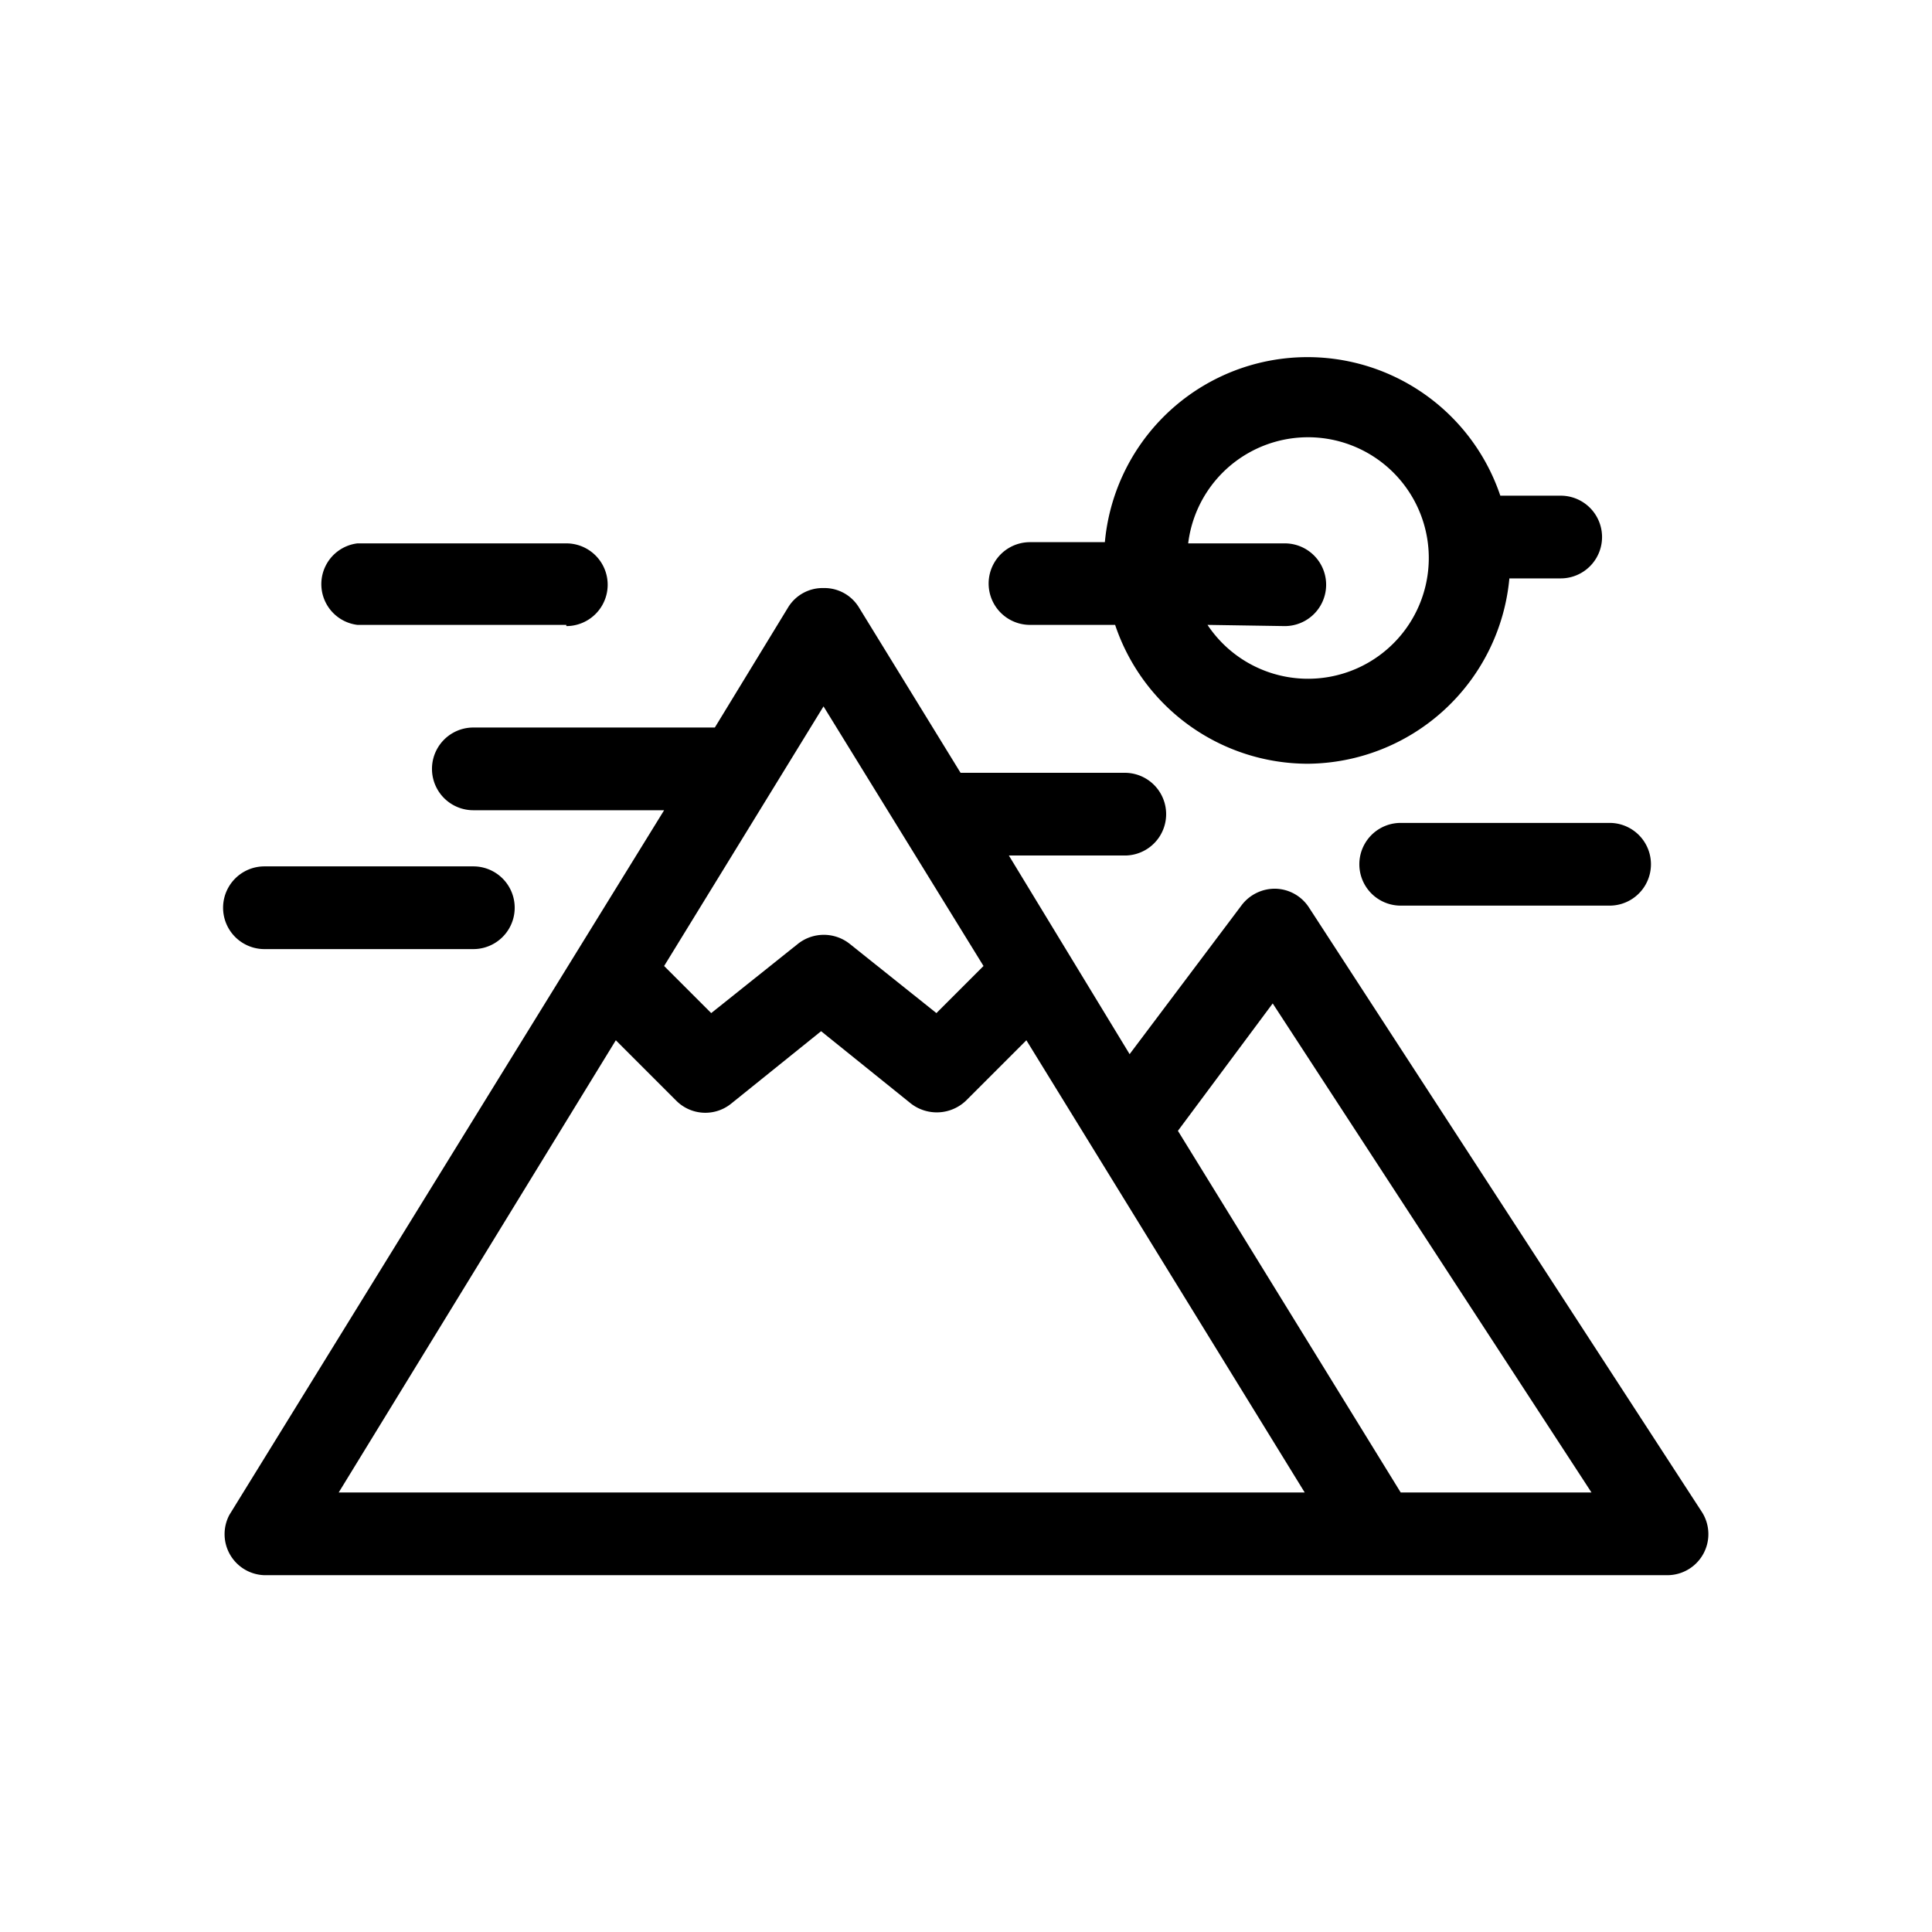 <svg id="Layer_1" data-name="Layer 1" xmlns="http://www.w3.org/2000/svg" viewBox="0 0 32 32"><title>zone</title><path d="M27.62,26.09H4.38a.68.68,0,0,1-.58-1L11,13.42H7.84a.68.68,0,0,1,0-1.37h4l1.22-2a.67.67,0,0,1,.58-.31h0a.67.67,0,0,1,.58.31l1.69,2.75h2.72a.68.68,0,0,1,0,1.37H16.71l2,3.29L20.56,15a.69.69,0,0,1,.57-.28.68.68,0,0,1,.55.31l6.5,10a.68.68,0,0,1-.57,1.06ZM23.2,24.72h3.16l-5.28-8.1-1.57,2.11Zm-17.59,0h16L17,17.23l-1,1a.7.7,0,0,1-.91.05l-1.49-1.2-1.49,1.2a.68.68,0,0,1-.91-.05l-1-1ZM11,16l.78.78,1.44-1.15a.69.69,0,0,1,.85,0l1.44,1.15.78-.78-2.65-4.3Z"/><path d="M7.84,15.72H4.38a.68.68,0,0,1,0-1.37H7.84a.68.68,0,0,1,0,1.37Z"/><path d="M26.66,15H23.2a.68.68,0,0,1,0-1.37h3.46a.68.68,0,0,1,0,1.37Z"/><path d="M21.66,12.65a3.37,3.37,0,0,1-3.19-2.3H17.06a.68.68,0,0,1,0-1.37H18.3a3.37,3.37,0,0,1,6.55-.77h1a.68.68,0,1,1,0,1.37H25A3.38,3.38,0,0,1,21.66,12.65ZM20,10.35A2,2,0,1,0,19.68,9h1.6a.68.68,0,0,1,0,1.37Z"/><path d="M9.38,10.35H5.92A.68.68,0,0,1,5.92,9H9.38a.68.68,0,0,1,0,1.37Z"/></svg>